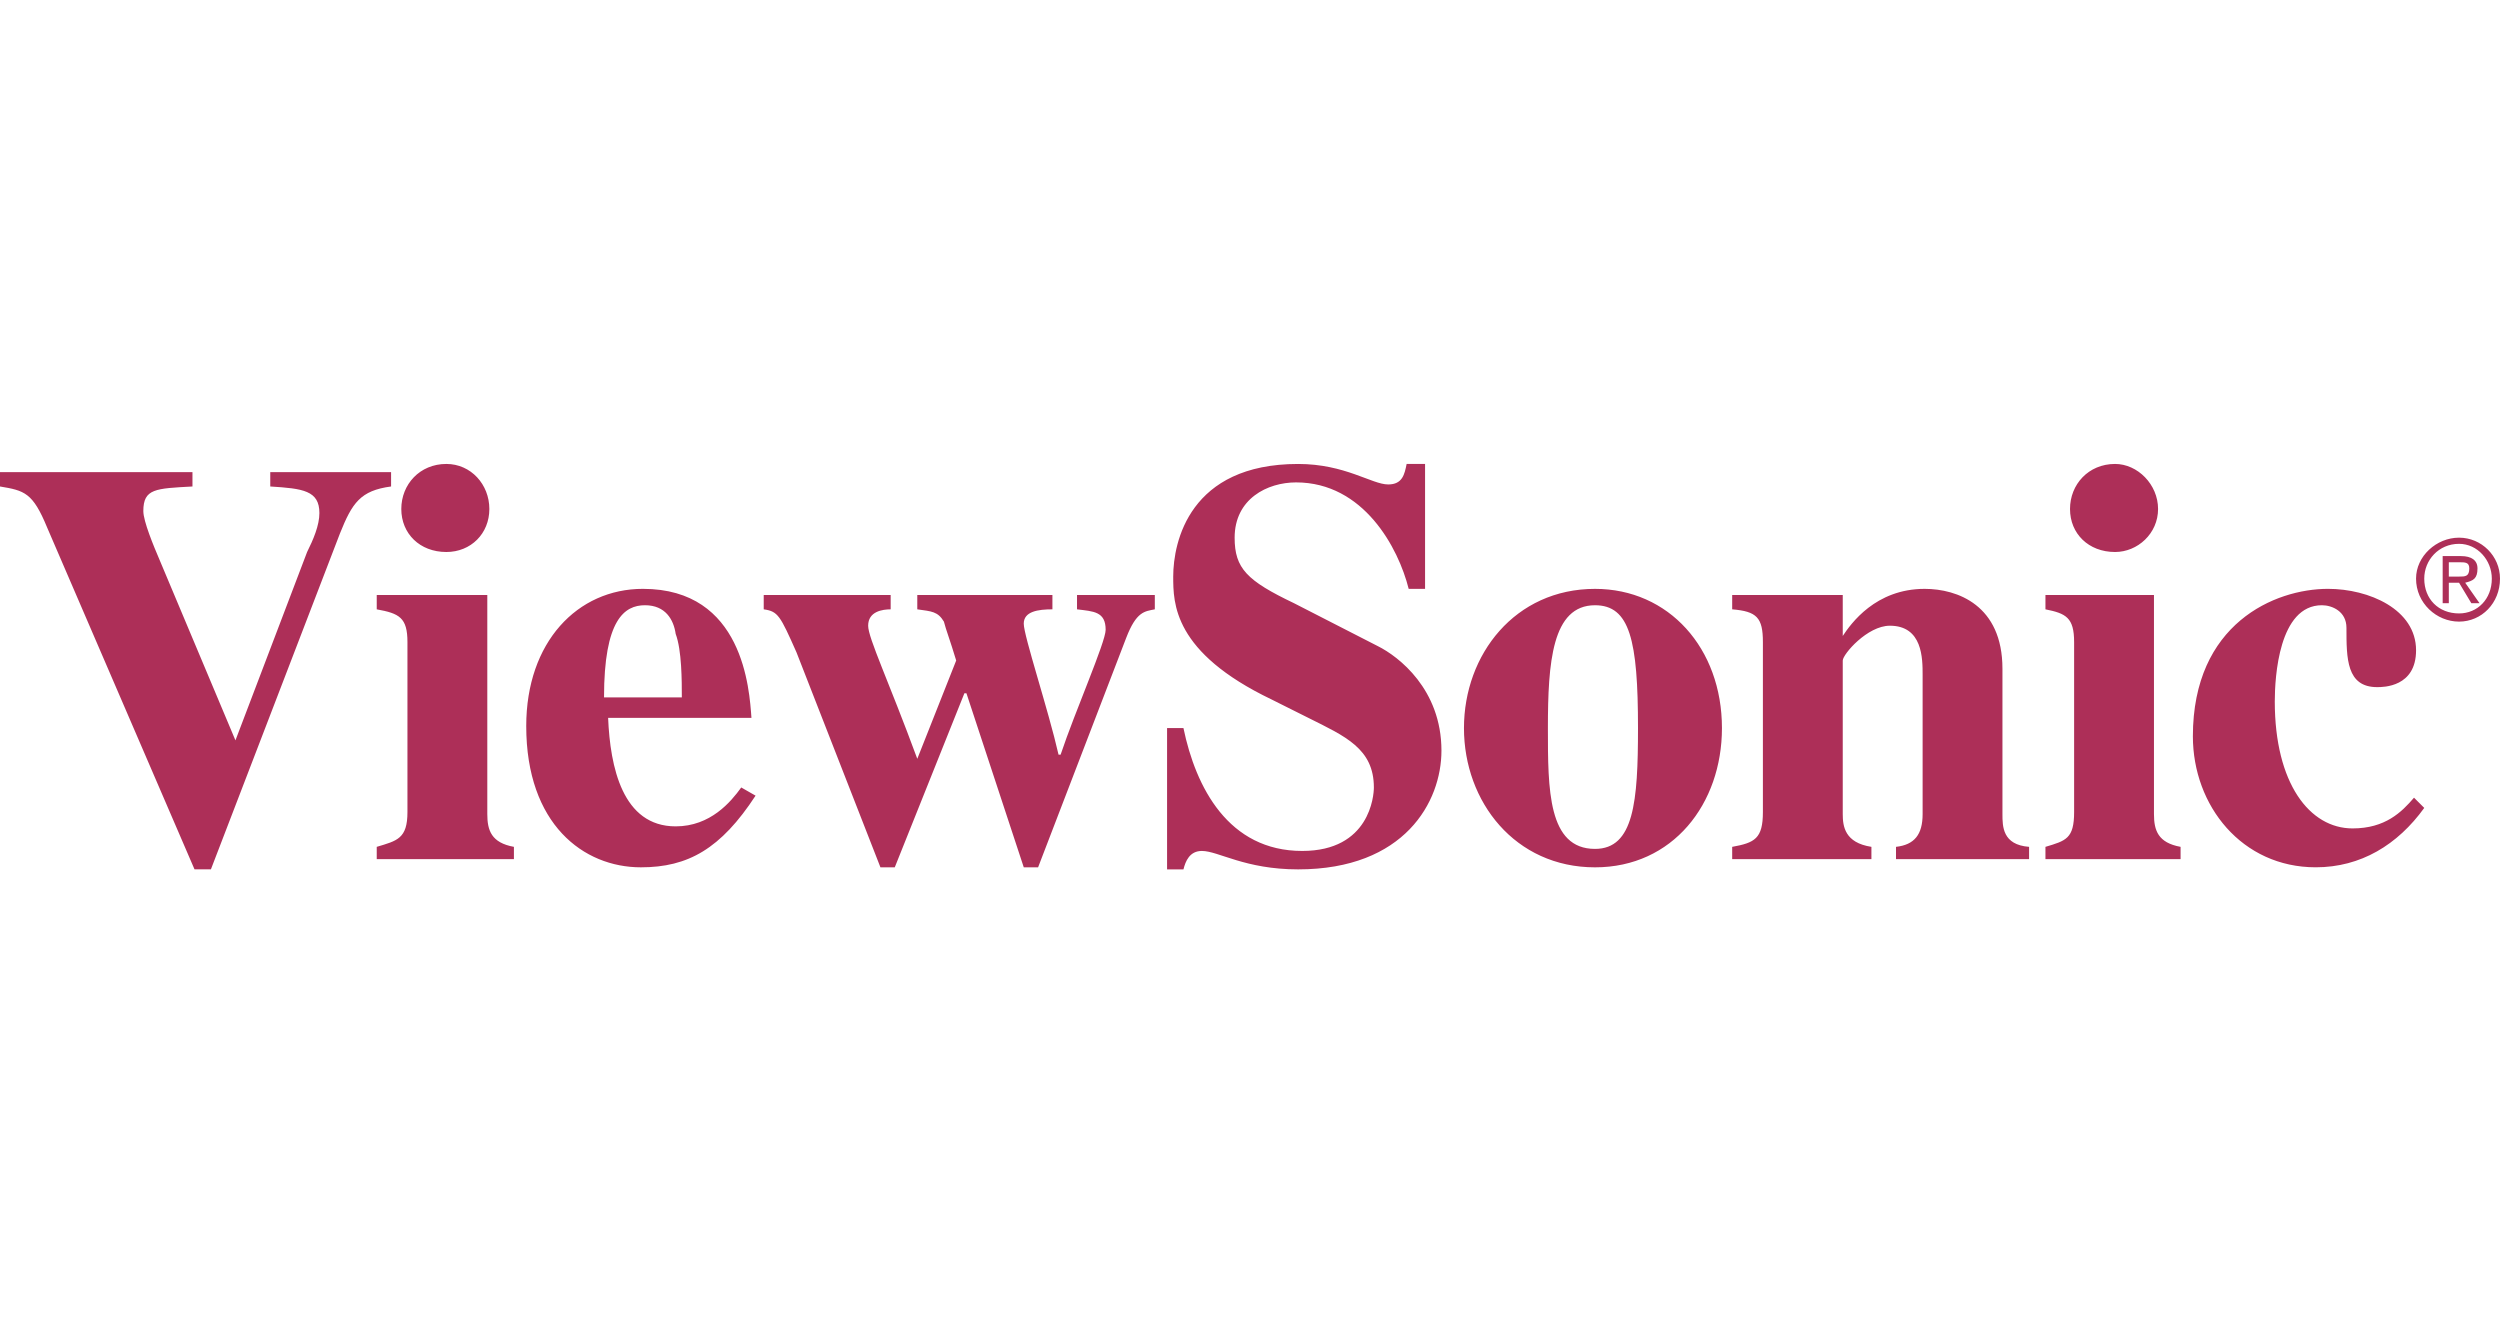 <?xml version="1.0" encoding="utf-8"?>
<!-- Generator: Adobe Illustrator 23.0.5, SVG Export Plug-In . SVG Version: 6.00 Build 0)  -->
<svg version="1.1" id="Capa_1" xmlns="http://www.w3.org/2000/svg" xmlns:xlink="http://www.w3.org/1999/xlink" x="0px" y="0px"
	 viewBox="0 0 150 80" style="enable-background:new 0 0 150 80;" xml:space="preserve">
<style type="text/css">
	.st0{fill-rule:evenodd;clip-rule:evenodd;fill:#AD2F58;}
</style>
<path class="st0" d="M23.464,28.329h-7.248v0.86c1.966,0.123,2.948,0.246,2.948,1.597c0,0.737-0.369,1.597-0.737,2.334l-4.3,11.302
	L9.582,33.612C9.214,32.752,8.6,31.278,8.6,30.663c0-1.351,0.737-1.351,2.948-1.474v-0.86H0v0.86
	c1.474,0.246,1.966,0.369,2.826,2.457l8.845,20.516h0.983l7.74-20.147c0.737-1.843,1.228-2.58,3.071-2.826V28.329z M26.781,33.12
	c1.474,0,2.58-1.106,2.58-2.58c0-1.474-1.106-2.703-2.58-2.703c-1.597,0-2.703,1.229-2.703,2.703
	C24.079,32.015,25.184,33.12,26.781,33.12z M29.238,48.845V35.7h-6.634v0.86c1.351,0.246,1.843,0.491,1.843,1.966v10.197
	c0,1.597-0.614,1.72-1.843,2.088v0.737h8.231v-0.737C29.484,50.565,29.238,49.828,29.238,48.845z M40.541,49.582
	c-3.194,0-3.931-3.563-4.054-6.511h8.6c-0.123-1.72-0.491-7.74-6.511-7.74c-3.931,0-7.002,3.194-7.002,8.231
	c0,5.897,3.44,8.477,6.88,8.477c2.826,0,4.791-1.106,6.88-4.3l-0.86-0.491C43.857,48.108,42.629,49.582,40.541,49.582z
	 M38.698,36.314c1.228,0,1.72,0.86,1.843,1.72c0.369,0.983,0.369,2.826,0.369,3.808h-4.668
	C36.241,37.174,37.469,36.314,38.698,36.314z M64.619,36.56c0.983,0.123,1.72,0.123,1.72,1.228c0,0.737-1.843,4.914-2.703,7.494
	h-0.123c-0.614-2.703-2.088-7.125-2.088-7.862c0-0.737,0.86-0.86,1.72-0.86V35.7h-8.108v0.86c0.86,0.123,1.229,0.123,1.597,0.737
	c0.123,0.491,0.369,1.106,0.737,2.334l-2.334,5.897c-1.72-4.668-2.948-7.248-2.948-7.985c0-0.86,0.86-0.983,1.351-0.983V35.7h-7.617
	v0.86c0.86,0.123,0.983,0.369,1.966,2.58l5.037,12.899h0.86l4.177-10.442h0.123l3.44,10.442h0.86l5.283-13.759
	c0.614-1.597,1.106-1.597,1.72-1.72V35.7h-4.668V36.56z M82.678,38.772l-5.037-2.58c-2.826-1.351-3.563-2.088-3.563-3.931
	c0-2.334,1.966-3.317,3.686-3.317c4.054,0,6.143,3.931,6.757,6.388h0.983v-7.494h-1.106c-0.123,0.614-0.246,1.229-1.106,1.229
	c-0.983,0-2.58-1.229-5.405-1.229c-6.511,0-7.494,4.668-7.494,6.757c0,1.597,0,4.545,5.897,7.371l2.211,1.106
	c2.211,1.106,3.931,1.843,3.931,4.177c0,0.491-0.246,3.808-4.3,3.808c-4.423,0-6.388-3.808-7.125-7.371h-0.983v8.477h0.983
	c0.123-0.491,0.369-1.106,1.106-1.106c0.983,0,2.58,1.106,5.774,1.106c6.388,0,8.6-4.054,8.6-7.125
	C86.486,41.351,83.907,39.386,82.678,38.772z M95.7,35.332c-4.791,0-7.862,3.931-7.862,8.354c0,4.423,3.071,8.354,7.862,8.354
	c4.668,0,7.617-3.808,7.617-8.354C103.317,38.894,100.123,35.332,95.7,35.332z M95.7,50.934c-2.826,0-2.826-3.563-2.826-7.248
	c0-3.931,0.246-7.371,2.826-7.371c2.088,0,2.58,2.088,2.58,7.371C98.28,48.108,98.034,50.934,95.7,50.934z M120.147,48.845v-8.722
	c0-3.808-2.703-4.791-4.668-4.791c-2.948,0-4.423,2.088-4.914,2.826V35.7h-6.634v0.86c1.474,0.123,1.843,0.491,1.843,1.966v10.197
	c0,1.597-0.491,1.843-1.843,2.088v0.737h8.354v-0.737c-1.597-0.246-1.72-1.228-1.72-1.966v-9.214c0-0.369,1.474-2.088,2.826-2.088
	c1.966,0,1.966,1.966,1.966,2.948v8.354c0,1.228-0.491,1.843-1.597,1.966v0.737h7.985v-0.737
	C120.147,50.688,120.147,49.582,120.147,48.845z M129.238,48.845V35.7h-6.511v0.86c1.228,0.246,1.72,0.491,1.72,1.966v10.197
	c0,1.597-0.491,1.72-1.72,2.088v0.737h8.108v-0.737C129.484,50.565,129.238,49.828,129.238,48.845z M126.904,33.12
	c1.351,0,2.58-1.106,2.58-2.58c0-1.474-1.229-2.703-2.58-2.703c-1.597,0-2.703,1.229-2.703,2.703
	C124.201,32.015,125.307,33.12,126.904,33.12z M141.155,49.705c-2.58,0-4.668-2.703-4.668-7.617c0-1.474,0.246-5.774,2.826-5.774
	c0.614,0,1.474,0.369,1.474,1.351c0,1.843,0,3.563,1.843,3.563c0.369,0,2.334,0,2.334-2.211c0-2.457-2.826-3.686-5.283-3.686
	c-3.194,0-8.108,2.088-8.108,8.845c0,4.177,2.948,7.862,7.371,7.862c2.703,0,4.914-1.351,6.511-3.563l-0.614-0.614
	C144.103,48.722,143.12,49.705,141.155,49.705z M148.649,34.103c0-0.491-0.369-0.737-0.983-0.737h-1.106v2.826h0.369v-1.229h0.614
	l0.737,1.229h0.491l-0.86-1.229C148.403,34.84,148.649,34.717,148.649,34.103z M146.929,34.595v-0.86h0.614
	c0.369,0,0.614,0,0.614,0.369c0,0.491-0.246,0.491-0.614,0.491H146.929z M147.543,32.26c-1.351,0-2.58,1.106-2.58,2.457
	c0,1.474,1.229,2.58,2.58,2.58c1.351,0,2.457-1.106,2.457-2.58C150,33.366,148.894,32.26,147.543,32.26z M147.543,36.806
	c-1.229,0-2.088-0.86-2.088-2.088c0-1.106,0.86-2.088,2.088-2.088c1.106,0,1.966,0.983,1.966,2.088
	C149.509,35.946,148.649,36.806,147.543,36.806z"/>
</svg>
